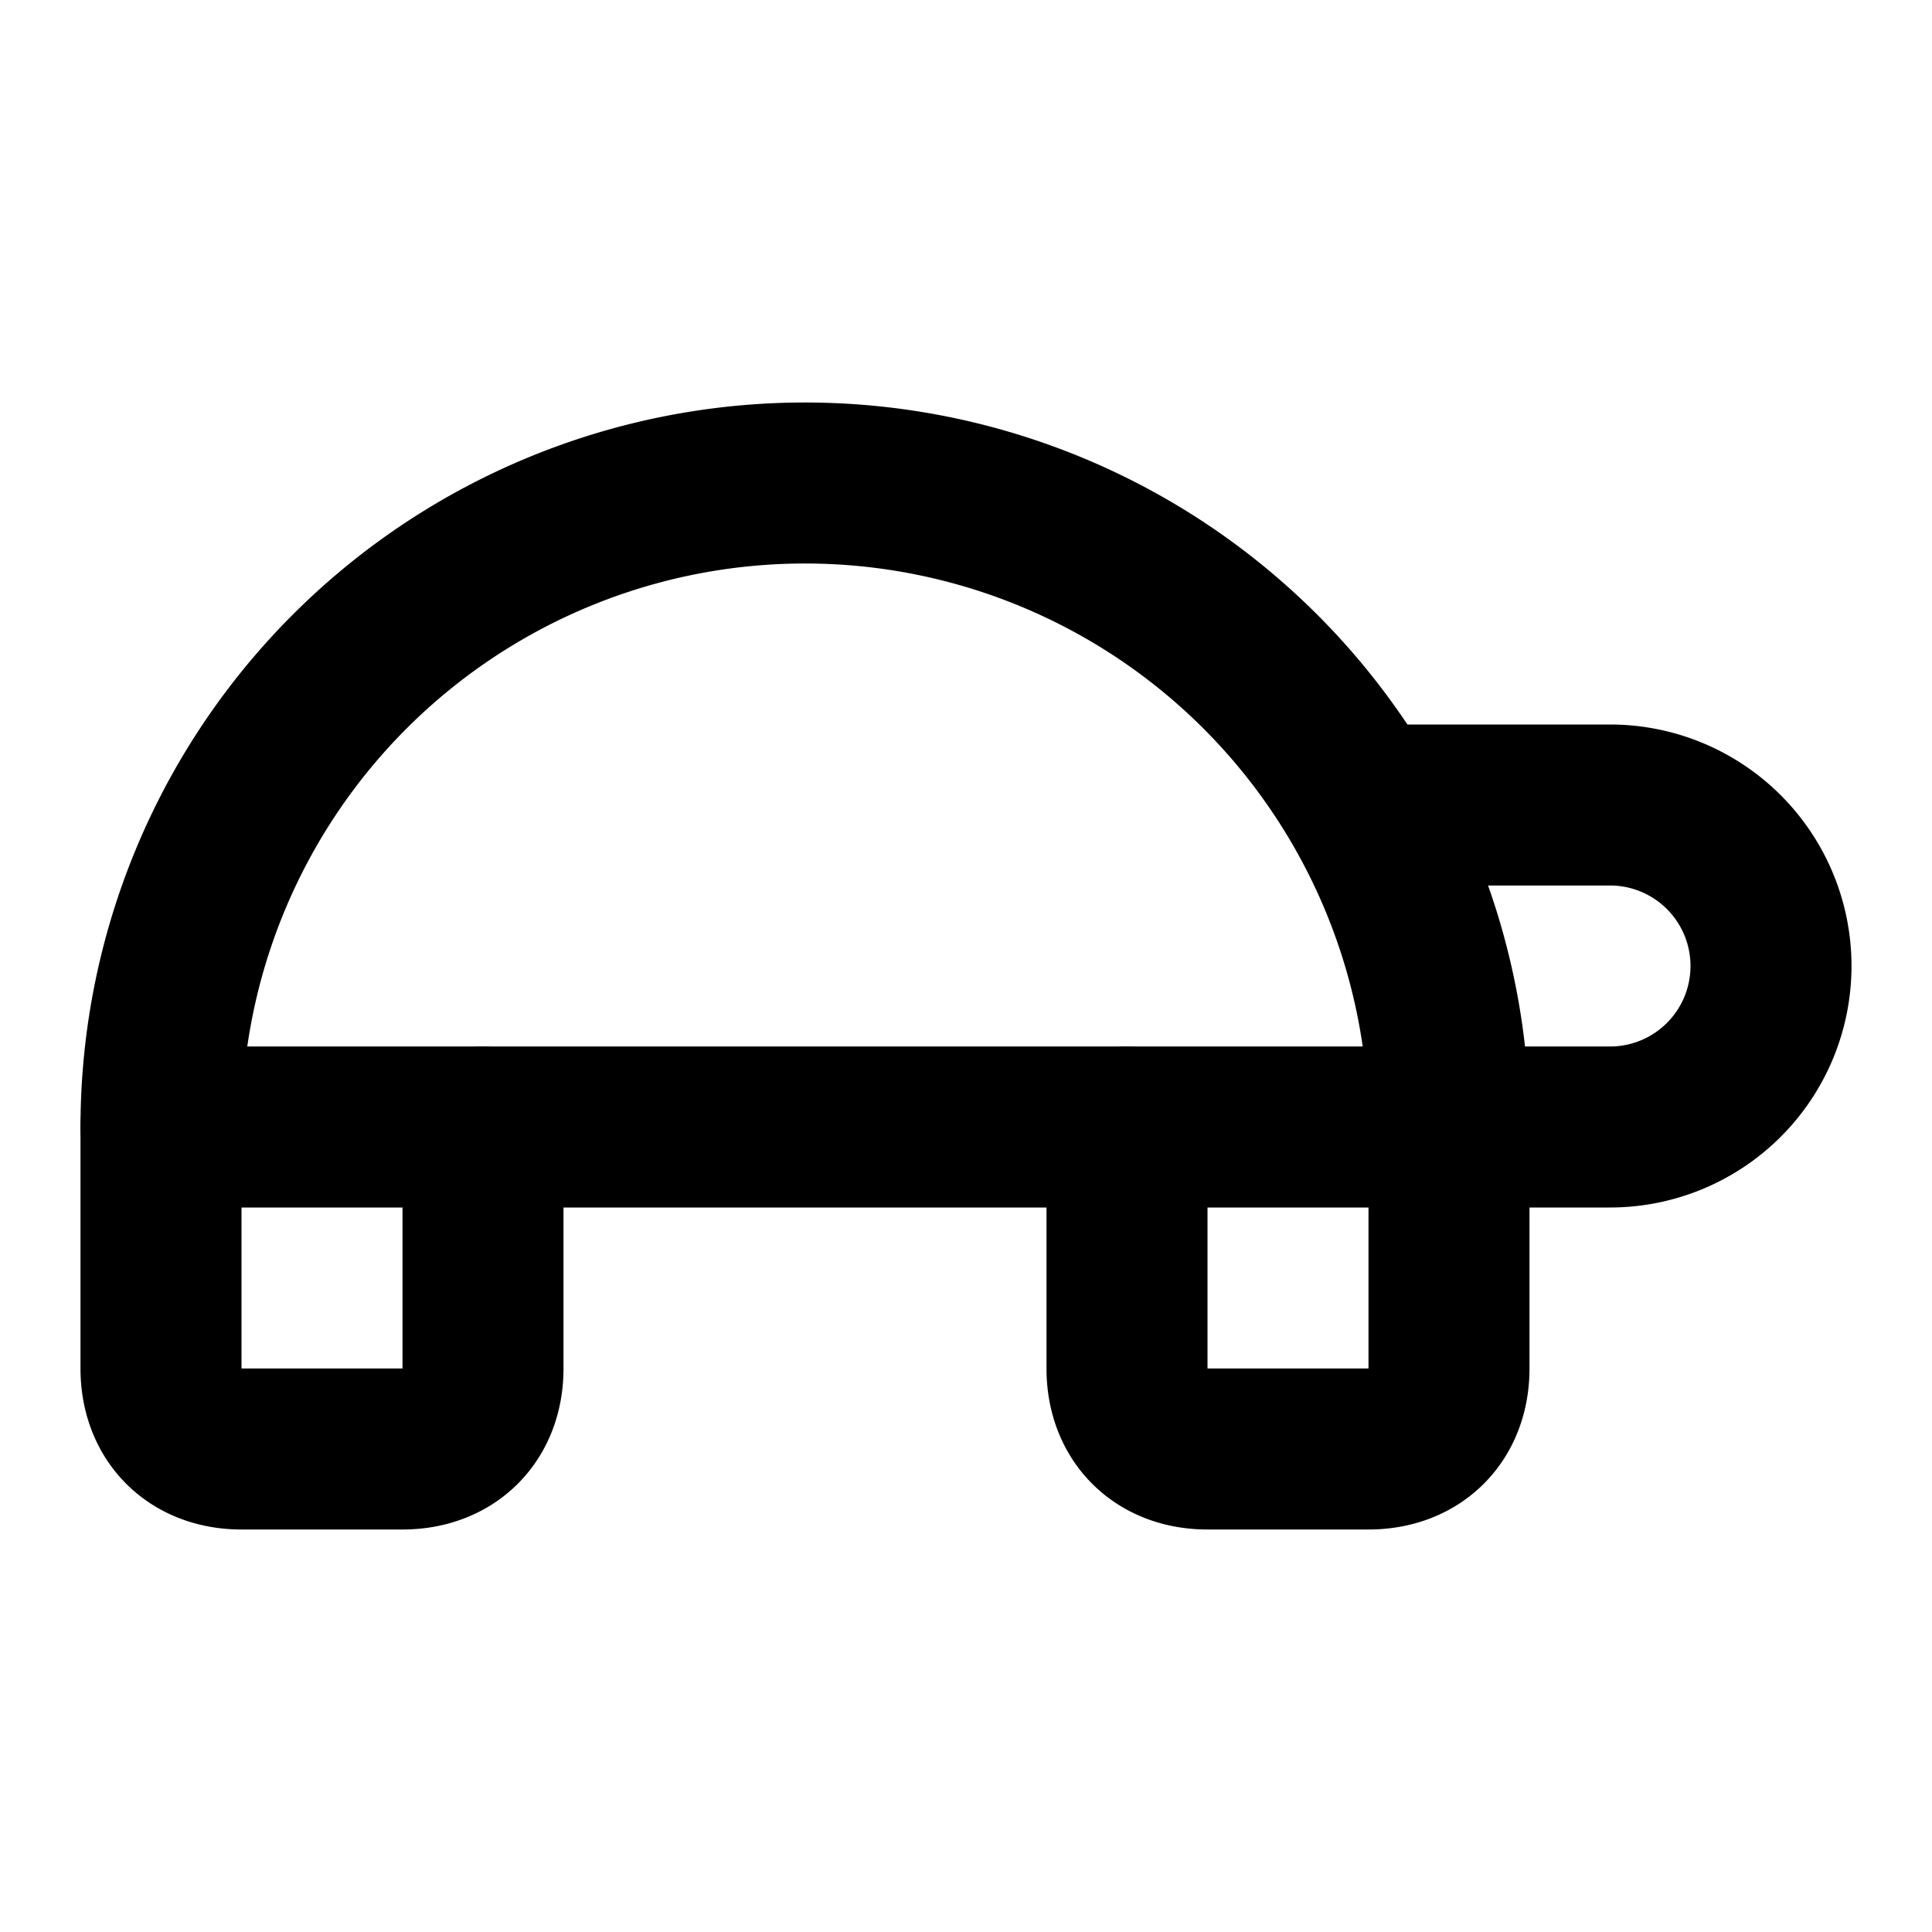 <svg
  xmlns="http://www.w3.org/2000/svg"
  width="24"
  height="24"
  viewBox="0 0 24 24"
  fill="none"
  stroke="currentColor"
  stroke-width="2"
  stroke-linecap="round"
  stroke-linejoin="round"
>
  <path d="M14 14v3c0 .6.4 1 1 1h2c.6 0 1-.4 1-1v-3a8 8 0 0 0-16 0v3c0 .6.4 1 1 1h2c.6 0 1-.4 1-1v-3" />
  <path d="M17 10h3a2 2 0 1 1 0 4H2" />
</svg>
